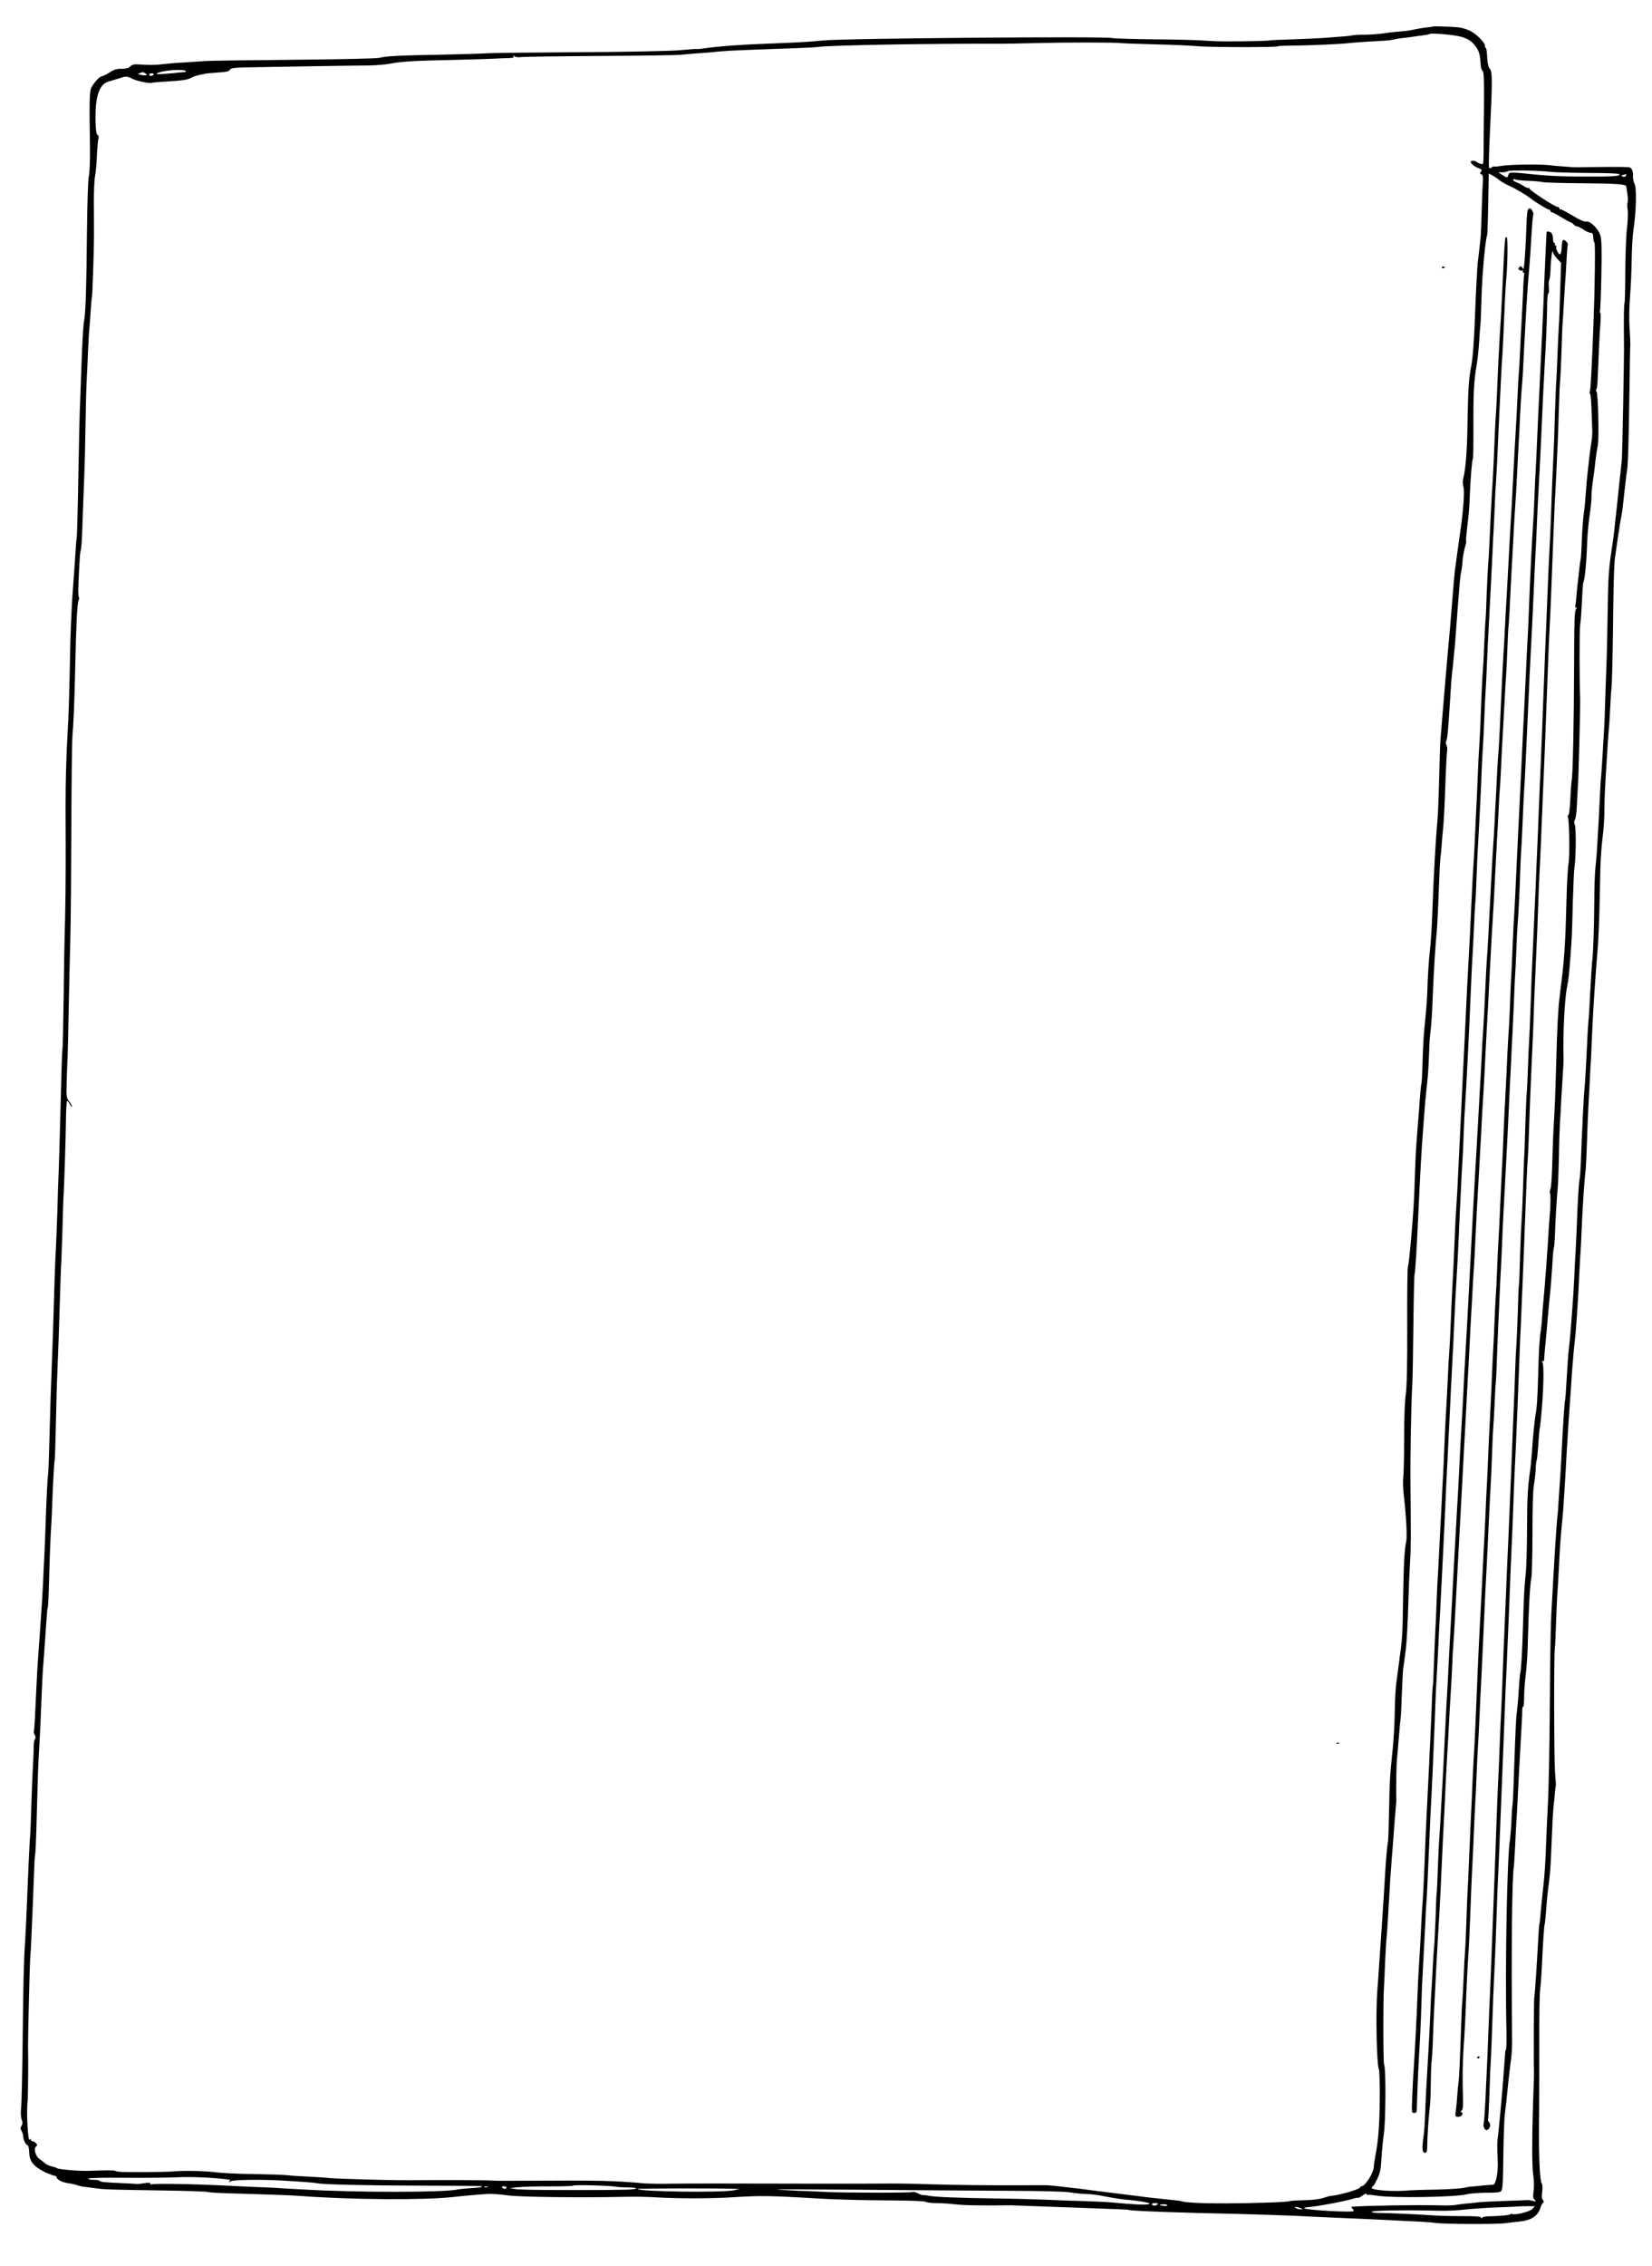 <?xml version="1.0" standalone="no"?>
<!DOCTYPE svg PUBLIC "-//W3C//DTD SVG 20010904//EN"
 "http://www.w3.org/TR/2001/REC-SVG-20010904/DTD/svg10.dtd">
<svg version="1.0" xmlns="http://www.w3.org/2000/svg"
 width="1285pt" height="1762pt" viewBox="0 0 1285 1762"
 preserveAspectRatio="xMidYMid meet">

<g transform="translate(0,1762) scale(0.1,-0.1)"
fill="#000000" stroke="none">
<path d="M11147 17414 c-1 -1 -25 -5 -54 -8 -28 -3 -73 -11 -100 -17 -26 -6
-70 -12 -98 -13 -27 -2 -86 -8 -129 -15 -44 -6 -112 -11 -150 -11 -39 1 -82
-2 -96 -5 -24 -5 -55 -8 -225 -20 -38 -3 -146 -8 -239 -11 -93 -3 -172 -6
-175 -8 -6 -4 -187 -8 -351 -8 -47 0 -119 3 -160 6 -41 4 -217 9 -392 10 -174
2 -321 7 -326 10 -25 15 -2111 -2 -2252 -19 -59 -7 -169 -14 -320 -20 -306
-11 -478 -23 -610 -42 -25 -4 -49 -6 -53 -4 -5 1 -66 -4 -135 -10 -73 -6 -407
-13 -782 -15 -360 -2 -677 -6 -705 -8 -27 -3 -187 -7 -355 -11 -339 -6 -438
-11 -490 -25 -19 -5 -321 -12 -670 -15 -349 -3 -657 -7 -685 -10 -27 -2 -102
-7 -165 -11 -63 -3 -141 -10 -173 -14 -32 -5 -95 -6 -141 -3 -73 5 -86 3 -102
-13 -14 -14 -33 -19 -69 -19 -37 0 -60 -7 -90 -27 -22 -15 -49 -28 -60 -30
-21 -3 -63 -48 -85 -91 -14 -29 -16 -108 -10 -462 1 -100 -2 -193 -9 -225 -7
-34 -12 -213 -15 -465 -3 -381 -10 -598 -21 -653 -7 -37 -14 -155 -20 -317 -3
-82 -7 -206 -10 -275 -6 -132 -11 -345 -19 -800 -3 -151 -7 -286 -9 -300 -3
-14 -8 -74 -11 -135 -4 -60 -13 -193 -21 -295 -8 -102 -17 -318 -20 -480 -5
-302 -11 -466 -20 -625 -10 -180 -15 -355 -15 -575 1 -124 1 -322 1 -440 0
-118 -2 -312 -5 -430 -4 -118 -9 -390 -11 -604 -3 -213 -7 -391 -9 -395 -2 -3
-7 -121 -10 -261 -8 -333 -19 -706 -22 -750 -1 -19 -5 -134 -8 -255 -4 -121
-9 -247 -11 -279 -2 -33 -7 -141 -10 -240 -12 -403 -16 -525 -20 -616 -8 -194
-16 -441 -21 -650 -3 -118 -7 -228 -9 -245 -6 -41 -14 -200 -20 -390 -3 -88
-7 -200 -10 -250 -3 -49 -7 -146 -10 -215 -3 -69 -14 -244 -25 -390 -11 -146
-22 -310 -24 -365 -3 -55 -8 -165 -12 -245 -3 -80 -8 -148 -11 -152 -2 -4 1
-17 7 -28 8 -14 8 -25 2 -33 -6 -7 -10 -34 -10 -62 0 -27 -2 -88 -5 -135 -3
-47 -9 -175 -12 -285 -3 -110 -8 -227 -10 -260 -5 -52 -15 -269 -31 -665 -3
-63 -7 -142 -9 -175 -9 -114 -15 -342 -19 -785 -3 -245 -8 -470 -12 -502 -4
-34 -2 -69 4 -88 9 -23 8 -36 -1 -51 -9 -15 -9 -23 1 -39 6 -11 12 -29 12 -39
0 -28 21 -71 34 -71 6 0 12 -23 13 -55 2 -64 24 -98 88 -136 22 -13 42 -24 45
-25 3 0 18 -6 33 -12 16 -7 33 -12 38 -12 5 0 9 -4 9 -10 0 -17 46 -41 89 -46
23 -3 54 -10 69 -15 15 -6 47 -13 72 -15 25 -3 63 -8 85 -11 50 -8 116 -10
527 -16 180 -3 332 -8 338 -12 5 -3 81 -8 167 -10 248 -7 483 -15 543 -20 395
-30 964 -34 1190 -9 100 11 230 22 290 25 25 0 88 -5 140 -12 90 -13 594 -19
910 -11 63 2 171 0 240 -4 183 -11 445 -10 610 1 196 13 289 12 665 -11 146
-8 328 -13 559 -14 153 -1 257 -5 269 -12 11 -5 48 -10 82 -9 35 0 98 -4 141
-9 64 -8 190 -11 439 -8 11 0 83 -3 160 -6 77 -3 203 -7 280 -10 411 -15 469
-17 474 -20 13 -8 395 -22 841 -31 162 -4 369 -11 460 -15 91 -5 224 -11 295
-14 226 -10 377 -16 465 -21 47 -3 128 -7 180 -9 52 -2 117 -7 143 -11 69 -10
482 -12 547 -2 30 4 78 10 105 12 99 10 149 44 170 115 4 14 12 28 18 32 7 4
7 11 -2 21 -8 10 -10 31 -5 66 4 31 2 56 -4 64 -15 18 -24 224 -21 472 2 116
2 383 2 595 -1 212 2 410 7 441 4 31 11 119 14 195 8 169 17 307 22 315 1 3 5
41 9 85 7 105 15 176 25 249 5 33 12 125 15 205 9 229 14 322 19 370 3 25 8
71 10 102 3 31 6 60 8 65 1 4 -2 49 -6 98 -8 89 -10 898 -2 965 3 19 7 116 10
215 4 99 8 203 11 230 2 28 7 104 10 170 8 165 14 255 25 360 5 50 12 135 15
190 3 55 8 127 10 160 2 33 7 114 10 180 6 111 19 311 45 675 6 80 15 179 20
220 10 79 26 323 35 525 3 66 8 145 10 175 2 30 7 125 10 210 7 156 21 359 29
415 2 17 7 111 10 210 3 99 8 223 11 275 3 52 7 136 10 185 2 50 7 142 11 205
3 63 7 154 9 202 4 120 29 494 40 608 8 82 16 272 20 505 4 228 8 286 26 440
5 44 9 125 9 180 0 55 5 168 10 250 5 83 12 191 15 240 3 50 8 110 10 135 3
25 7 97 10 160 3 63 7 131 10 150 3 20 8 204 11 410 4 397 9 556 17 611 3 19
9 57 12 84 4 28 9 61 11 75 2 14 9 54 14 90 6 36 13 76 16 90 3 14 11 86 19
160 8 74 17 151 21 170 8 42 13 241 19 656 2 170 5 314 6 320 1 5 -1 61 -5
124 -5 70 -4 168 3 250 6 74 12 205 13 290 1 85 7 191 14 235 21 133 26 322 8
356 -8 16 -13 41 -12 56 3 45 -11 73 -35 73 -12 0 -42 1 -67 2 -25 0 -117 0
-205 -1 -88 -2 -162 -2 -165 -1 -3 0 -36 3 -75 6 -38 2 -83 6 -100 9 -55 9
-309 6 -369 -4 -33 -6 -62 -8 -64 -6 -3 3 -11 0 -19 -7 -7 -6 -16 -8 -20 -4
-4 3 -1 126 6 272 20 400 20 475 0 499 -12 14 -19 42 -21 88 -1 38 -6 71 -10
73 -5 3 -8 12 -8 20 0 24 -69 92 -116 115 -24 11 -63 23 -86 26 -43 5 -197 10
-201 7z m227 -82 c40 -13 68 -30 88 -53 39 -44 49 -72 54 -143 1 -35 8 -62 16
-67 10 -7 13 -65 11 -276 -2 -147 -3 -310 -3 -361 -1 -91 -1 -93 -23 -86 -12
3 -26 10 -31 15 -13 11 -46 12 -46 1 0 -14 32 -40 64 -51 23 -9 26 -14 16 -26
-10 -12 -9 -16 3 -21 12 -4 14 -18 11 -67 -3 -34 -6 -134 -9 -222 -2 -88 -6
-182 -9 -210 -8 -75 -16 -146 -21 -182 -4 -31 -15 -238 -20 -373 -8 -225 -18
-364 -30 -430 -21 -109 -25 -178 -30 -445 -3 -219 -14 -361 -34 -440 -4 -17
-3 -44 2 -60 11 -32 -1 -196 -28 -375 -8 -52 -16 -113 -19 -135 -3 -22 -10
-71 -15 -110 -6 -38 -17 -160 -25 -270 -15 -182 -19 -237 -31 -360 -9 -98 -35
-403 -46 -540 -7 -82 -13 -166 -15 -185 -2 -19 -6 -141 -9 -270 -6 -227 -10
-315 -19 -410 -7 -69 -26 -408 -31 -560 -7 -200 -14 -325 -25 -415 -5 -44 -12
-143 -15 -220 -4 -128 -7 -173 -20 -305 -12 -115 -15 -176 -20 -323 -2 -87 -6
-161 -9 -165 -2 -4 -7 -50 -11 -102 -3 -52 -11 -153 -17 -225 -16 -206 -16
-210 -23 -410 -5 -168 -12 -282 -31 -490 -12 -132 -15 -161 -22 -190 -5 -16
-7 -228 -6 -470 1 -307 -3 -466 -11 -525 -8 -51 -13 -189 -13 -341 0 -140 -3
-278 -7 -306 -3 -28 -2 -93 5 -145 17 -142 26 -312 19 -349 -15 -74 -20 -166
-25 -439 -5 -311 -5 -310 -29 -485 -9 -66 -20 -151 -25 -190 -5 -38 -10 -137
-11 -220 -1 -82 -8 -206 -15 -275 -23 -221 -25 -261 -29 -480 -2 -118 -6 -228
-8 -245 -8 -46 -16 -141 -22 -240 -8 -141 -14 -234 -30 -470 -8 -121 -17 -251
-20 -290 -2 -38 -8 -115 -12 -170 -13 -177 -4 -579 13 -607 4 -6 7 -108 6
-227 -1 -205 -11 -328 -35 -451 -6 -30 -11 -66 -11 -80 -2 -46 -67 -150 -95
-150 -6 0 -11 -4 -11 -8 0 -14 -148 -58 -220 -66 -14 -1 -32 -5 -40 -8 -47
-18 -98 -25 -186 -27 -54 -1 -101 -4 -105 -7 -12 -7 -263 -16 -489 -17 -182
-1 -331 6 -349 17 -3 2 -60 9 -126 15 -66 7 -135 14 -154 17 -19 2 -122 15
-230 29 -108 13 -232 29 -276 35 -133 16 -239 28 -260 28 -11 0 -72 0 -135 0
-287 -2 -621 2 -795 8 -104 4 -248 6 -320 5 -71 -1 -287 -1 -480 -1 -788 2
-1057 2 -1195 0 -80 -2 -176 0 -215 3 -231 21 -345 23 -885 20 -135 -1 -263
-1 -285 1 -38 4 -393 5 -655 3 -136 -1 -563 11 -620 17 -19 3 -91 7 -160 11
-69 3 -144 8 -166 11 -23 3 -140 7 -260 9 -121 1 -255 8 -299 14 -81 11 -253
14 -335 6 -49 -5 -382 -7 -415 -2 -11 2 -25 5 -30 7 -9 5 -69 5 -205 0 -73 -3
-232 11 -245 20 -5 4 -25 11 -44 15 -18 4 -41 14 -51 24 -10 9 -30 24 -44 34
-30 20 -47 84 -25 97 10 7 10 11 0 24 -8 9 -20 16 -27 16 -8 0 -14 6 -14 13 0
9 -3 9 -9 -1 -14 -23 -27 221 -16 303 3 23 6 336 3 425 -1 61 13 637 17 685 3
33 7 103 9 155 9 204 17 400 21 515 2 66 6 127 8 135 3 8 9 132 12 275 10 368
12 425 20 555 8 146 12 228 19 415 4 83 8 177 11 210 5 56 7 91 21 291 10 142
12 169 14 169 4 0 8 71 14 295 3 124 9 254 11 290 3 36 7 122 10 192 5 161 15
344 21 383 2 17 6 145 9 285 3 140 7 302 10 360 7 175 15 384 21 595 3 110 7
218 8 240 2 22 7 148 11 280 3 132 8 276 11 320 6 126 15 407 17 562 1 79 5
143 9 143 4 0 14 -12 22 -27 8 -16 15 -23 16 -17 0 6 -10 24 -22 40 -22 27
-23 35 -19 164 2 74 5 158 7 185 1 28 5 185 8 350 3 165 9 419 13 565 4 146 7
544 8 885 1 341 5 649 8 685 9 102 16 274 22 535 7 340 16 507 26 526 4 9 6
18 4 21 -2 2 -5 17 -6 34 -2 44 11 307 17 327 8 27 12 84 18 287 4 102 9 244
12 315 3 72 7 240 9 375 2 135 6 290 9 345 3 55 8 163 11 240 3 77 8 154 10
170 2 17 7 77 10 135 4 57 8 107 10 110 4 7 16 355 16 485 0 55 0 171 -1 257
0 86 4 177 10 202 5 25 12 96 14 158 3 62 8 121 12 132 4 11 2 21 -7 27 -10 6
-14 36 -16 111 -2 128 11 209 42 257 19 31 33 40 86 55 35 10 71 21 79 24 28
10 45 8 78 -10 32 -17 140 -40 153 -32 4 2 46 6 95 9 141 8 177 13 211 30 18
9 42 18 55 20 13 3 35 7 50 11 15 3 56 7 90 9 84 6 98 9 108 25 6 10 38 14
117 16 181 4 872 15 969 15 50 1 124 7 165 15 81 16 181 22 519 29 124 3 261
7 305 10 44 2 93 4 108 4 20 1 26 5 21 14 -6 9 -5 9 7 0 9 -7 30 -10 49 -7 19
3 301 7 625 9 325 2 603 6 620 9 16 2 72 7 125 11 52 3 111 8 130 10 49 7 169
14 355 20 339 12 416 15 457 20 103 14 876 27 1423 25 33 0 152 2 265 5 242 6
620 6 670 0 19 -2 143 -7 275 -10 132 -3 276 -10 320 -14 83 -9 625 -10 625
-1 0 3 53 5 118 6 124 0 370 11 437 19 22 3 85 7 140 11 55 3 118 6 140 8 22
1 51 5 65 9 14 3 48 9 75 12 28 3 64 7 80 10 17 3 50 8 74 10 25 3 47 7 49 10
11 11 203 -6 256 -23z m-9928 -265 c4 -4 -4 -8 -17 -8 -13 -1 -33 -3 -44 -4
-11 -2 -56 -6 -100 -9 -60 -5 -76 -4 -62 4 36 23 205 36 223 17z m-316 -17
c22 -14 7 -21 -30 -13 -29 5 -31 7 -15 14 27 10 28 10 45 -1z m65 -10 c-3 -5
-13 -10 -21 -10 -8 0 -14 5 -14 10 0 6 9 10 21 10 11 0 17 -4 14 -10z m10865
-756 c41 -5 178 -8 304 -9 150 0 231 -4 233 -11 5 -14 -54 -18 -287 -17 -183
1 -260 5 -380 17 -180 19 -191 19 -197 -3 -7 -26 -10 -26 -48 -1 l-30 20 30 0
c17 0 36 4 43 9 15 9 221 6 332 -5z m-394 -67 c16 -12 49 -31 74 -42 42 -18
136 -73 163 -96 32 -26 134 -89 145 -89 6 0 12 -4 12 -10 0 -5 5 -10 10 -10 6
0 40 -18 76 -40 36 -22 70 -40 74 -40 4 0 13 -7 20 -15 7 -8 18 -15 26 -15 7
0 30 -11 50 -25 20 -14 45 -25 55 -25 13 0 20 -8 21 -22 2 -37 3 -42 11 -55 7
-11 2 -369 -8 -628 -15 -387 -23 -524 -30 -536 -4 -5 -2 -9 2 -9 5 0 10 -51
12 -112 2 -62 5 -135 6 -163 2 -27 -1 -72 -6 -100 -4 -27 -11 -72 -14 -100 -3
-27 -10 -86 -15 -130 -5 -44 -12 -120 -15 -170 -3 -49 -10 -121 -16 -160 -5
-38 -12 -131 -15 -205 -2 -74 -7 -142 -9 -151 -3 -8 -7 -40 -10 -70 -3 -30 -7
-70 -10 -89 -3 -19 -8 -66 -11 -105 -3 -38 -7 -81 -10 -93 -3 -18 -1 -22 8
-16 8 5 7 1 -2 -11 -13 -15 -15 -82 -16 -454 -1 -415 -10 -849 -19 -881 -2 -8
-7 -71 -10 -140 -3 -69 -10 -127 -15 -128 -6 -2 -8 -7 -5 -12 12 -19 16 -306
6 -364 -6 -34 -13 -158 -16 -276 -8 -328 -16 -456 -40 -650 -3 -19 -9 -71 -14
-115 -11 -85 -19 -235 -26 -510 -6 -219 -12 -381 -19 -475 -3 -41 -8 -166 -11
-276 -2 -111 -9 -213 -14 -227 -5 -14 -8 -27 -6 -29 7 -7 7 -102 0 -173 -4
-38 -8 -101 -10 -140 -4 -87 -33 -474 -40 -535 -3 -25 -7 -76 -9 -115 -2 -38
-7 -86 -10 -105 -11 -67 -16 -150 -21 -337 -5 -190 -11 -278 -21 -323 -6 -31
-21 -179 -28 -290 -4 -47 -8 -98 -10 -115 -23 -159 -27 -231 -28 -469 0 -151
-5 -314 -10 -363 -11 -97 -14 -152 -22 -417 -4 -169 -15 -345 -21 -356 -2 -3
-6 -52 -10 -110 -6 -102 -10 -140 -20 -225 -2 -22 -7 -112 -10 -200 -12 -348
-16 -461 -20 -490 -3 -16 -7 -77 -9 -135 -3 -58 -8 -116 -10 -130 -23 -106
-40 -1002 -28 -1495 2 -92 -1 -150 -8 -150 -1 0 -2 -13 -15 -190 -7 -107 -33
-388 -42 -465 -8 -57 -8 -77 -3 -200 4 -98 -15 -189 -38 -188 -9 0 -46 -3 -82
-6 -36 -4 -72 -8 -80 -8 -8 1 -37 -4 -65 -10 -27 -6 -126 -12 -220 -14 -93 -1
-199 -5 -234 -8 -102 -8 -261 4 -261 21 0 7 4 13 8 13 5 0 20 26 35 58 22 45
28 77 32 152 3 52 11 140 19 195 15 104 17 520 2 543 -7 12 -8 501 -1 597 2
28 6 119 9 204 4 85 9 168 11 185 3 17 9 114 15 216 11 202 18 305 25 390 5
55 10 122 20 260 3 41 8 102 11 135 4 33 6 67 5 75 -2 30 0 246 3 285 2 22 6
74 10 115 3 41 9 105 12 142 3 37 7 77 9 90 2 13 6 97 9 188 4 91 8 176 10
190 4 21 9 65 21 155 7 62 16 216 20 375 3 107 9 245 13 305 7 104 7 190 3
610 -2 217 6 636 14 760 3 50 7 259 9 465 2 206 6 386 9 400 7 30 18 220 31
505 13 283 23 466 36 630 5 66 12 154 15 195 3 41 11 113 16 160 6 47 12 140
14 208 2 67 6 141 9 165 10 77 15 150 21 312 6 158 22 417 30 485 2 19 7 96
10 170 3 74 8 194 11 265 2 72 7 141 9 155 3 14 7 61 10 105 3 44 8 94 10 110
5 41 14 217 20 410 4 88 8 175 11 192 3 18 1 41 -5 50 -5 10 -6 24 -1 33 9 17
14 78 30 325 5 94 13 186 15 205 3 19 7 55 9 80 2 25 7 75 11 112 3 37 8 93
10 125 5 74 22 297 30 388 4 39 9 77 12 85 2 8 7 42 9 74 2 33 11 81 18 107 8
26 13 49 10 51 -2 2 1 44 7 94 16 134 18 158 23 289 6 124 16 246 22 256 4 6
5 80 5 309 -1 205 5 305 24 415 8 44 16 125 20 180 3 55 7 112 9 125 3 14 7
117 10 230 5 176 28 432 43 480 4 13 7 115 12 408 l1 73 29 -15 c16 -9 42 -26
57 -39z m980 34 c-4 -6 -14 -7 -23 -4 -15 6 -14 7 3 13 22 9 29 6 20 -9z
m-761 -37 c44 -1 96 -6 115 -10 19 -4 159 -8 310 -9 278 -2 340 -7 341 -28 0
-7 4 -33 8 -58 4 -25 4 -54 1 -64 -4 -11 -3 -36 1 -58 3 -21 1 -87 -6 -145 -7
-59 -12 -212 -13 -339 0 -128 -3 -237 -6 -242 -5 -8 -6 -127 -4 -311 2 -96
-13 -881 -17 -910 -3 -29 -18 -161 -40 -375 -22 -209 -24 -221 -36 -300 -26
-168 -30 -231 -34 -510 -2 -137 -6 -329 -10 -425 -4 -96 -8 -227 -10 -290 -1
-63 -5 -153 -8 -200 -3 -47 -9 -137 -12 -200 -4 -63 -8 -131 -10 -150 -3 -19
-7 -89 -10 -155 -3 -66 -8 -156 -10 -200 -3 -44 -8 -129 -11 -190 -3 -60 -10
-137 -14 -170 -4 -33 -9 -152 -9 -265 -1 -207 -9 -424 -17 -470 -2 -14 -8
-115 -14 -225 -5 -110 -12 -218 -15 -240 -2 -22 -7 -101 -10 -175 -6 -140 -13
-259 -20 -345 -8 -82 -20 -341 -30 -607 -2 -42 -5 -84 -8 -95 -6 -21 -14 -155
-22 -363 -3 -80 -8 -176 -10 -215 -3 -38 -7 -126 -10 -195 -5 -120 -30 -458
-40 -530 -6 -50 -13 -147 -21 -285 -3 -66 -8 -122 -9 -125 -5 -9 -21 -253 -30
-450 -3 -69 -8 -145 -10 -170 -2 -25 -7 -97 -11 -160 -3 -63 -8 -123 -10 -133
-3 -17 -19 -248 -28 -417 -3 -41 -7 -120 -10 -175 -14 -224 -17 -334 -21 -890
-2 -319 -9 -659 -15 -755 -5 -96 -12 -247 -15 -335 -2 -88 -11 -218 -19 -290
-8 -71 -18 -168 -22 -215 -3 -47 -8 -88 -10 -91 -2 -4 -6 -56 -9 -115 -10
-196 -27 -449 -31 -455 -3 -5 -5 -503 -2 -609 0 -8 -3 -100 -7 -205 -9 -272
-9 -491 0 -558 9 -69 9 -100 2 -149 -4 -27 -2 -42 10 -53 14 -15 13 -15 -13
-9 -16 4 -33 7 -39 7 -5 -1 -86 -4 -179 -7 -92 -3 -187 -8 -210 -11 -22 -3
-66 -7 -96 -10 -30 -3 -68 -8 -85 -11 -16 -3 -75 -4 -130 -2 -162 4 -559 -2
-669 -11 -6 -1 -5 -6 2 -13 7 -7 12 -16 12 -20 0 -14 -376 7 -385 21 -2 4 13
8 33 9 65 5 272 43 347 65 22 7 40 10 40 7 0 -3 15 5 33 18 17 13 32 18 32 12
0 -6 3 -9 8 -7 4 3 41 -1 82 -7 113 -18 593 -11 685 11 40 9 102 13 182 13 53
0 84 4 89 12 13 20 15 54 18 303 2 132 7 260 10 285 6 42 20 170 31 285 3 28
7 69 11 93 15 114 17 146 15 272 -6 619 0 1194 14 1283 2 12 6 83 10 157 3 74
8 162 10 195 2 33 7 112 10 175 3 63 7 153 10 200 3 47 7 130 10 185 3 55 8
143 11 195 3 52 5 105 5 118 0 12 3 22 7 22 4 0 7 28 7 63 0 34 3 89 6 122 16
133 21 217 24 350 6 233 16 418 26 463 5 24 9 181 9 350 0 177 4 332 10 367 6
33 13 90 15 127 1 36 5 70 8 75 3 4 8 55 12 113 3 58 8 114 10 125 3 11 7 45
10 75 22 216 27 430 12 449 -9 12 -9 13 1 7 8 -5 12 0 13 16 1 26 6 80 13 148
3 25 9 101 15 170 6 69 13 145 16 170 6 56 16 181 22 285 2 44 7 87 10 95 3 8
6 51 8 95 3 104 14 292 22 375 3 36 7 144 9 240 1 96 5 213 8 260 3 47 8 128
10 180 3 52 9 140 12 195 4 55 6 109 6 120 -6 185 8 467 27 559 10 45 18 117
27 246 10 132 12 169 18 415 4 127 9 246 12 265 12 66 15 304 4 333 -7 21 -7
34 0 42 6 7 13 53 15 101 2 49 6 125 9 169 5 64 19 631 17 670 -6 125 -6 548
0 574 4 20 10 101 14 180 3 79 8 148 11 153 11 18 25 161 29 303 2 61 11 157
19 215 9 57 16 123 15 145 -1 22 4 78 11 125 7 47 14 96 15 110 3 40 16 132
23 165 11 53 3 413 -10 421 -5 3 -5 11 -1 17 4 6 8 29 9 52 11 275 16 374 22
453 4 50 4 92 -1 92 -4 0 -6 4 -2 10 3 5 8 130 11 277 4 193 2 279 -7 310 -14
52 -80 118 -111 110 -13 -4 -51 13 -108 48 -48 29 -91 51 -94 48 -3 -4 -6 -1
-6 5 0 7 -5 12 -12 12 -22 0 -227 134 -221 144 4 6 3 8 -1 4 -5 -4 -25 3 -45
16 -20 13 -46 26 -58 30 -13 4 -23 12 -23 18 0 6 7 7 18 2 9 -4 53 -8 97 -10z
m-10140 -15538 c22 -3 41 -5 43 -5 2 -1 0 -7 -4 -13 -6 -10 -3 -9 9 0 15 13
225 16 392 7 141 -8 256 -16 277 -21 51 -10 366 -18 788 -19 245 -1 458 -2
474 -3 52 -3 21 -12 -60 -17 -43 -2 -90 -7 -104 -10 -112 -24 -791 -24 -1200
0 -47 2 -128 7 -180 10 -52 4 -147 8 -210 10 -63 3 -158 7 -210 10 -254 13
-567 18 -582 9 -4 -3 -8 0 -8 6 0 8 -15 9 -47 4 -27 -4 -52 -7 -58 -6 -5 1
-64 4 -130 7 -132 6 -151 8 -161 18 -4 4 -24 7 -45 7 -21 0 -40 4 -43 9 -4 6
115 9 296 7 167 -1 346 1 398 4 87 5 268 -2 365 -14z m3050 -60 c11 -2 50 -5
88 -5 107 -1 77 -17 -35 -18 -140 -2 -219 -3 -243 -2 -11 0 -139 0 -285 0
-146 0 -285 3 -310 7 l-45 8 70 7 c39 4 148 7 243 6 96 0 177 2 180 6 7 8 302
0 337 -9z m-1002 -3 c-7 -2 -19 -2 -25 0 -7 3 -2 5 12 5 14 0 19 -2 13 -5z
m147 -3 c0 -5 -6 -10 -14 -10 -8 0 -18 5 -21 10 -3 6 3 10 14 10 12 0 21 -4
21 -10z m1775 -10 l40 -2 -45 -9 c-95 -20 -750 -11 -750 10 0 5 643 6 755 1z
m2095 -15 c286 -1 470 -5 515 -13 39 -6 95 -12 126 -12 31 0 101 -9 155 -21
55 -11 131 -22 169 -25 39 -3 95 -10 125 -16 46 -9 51 -12 30 -18 -23 -6 -108
-2 -280 14 -36 4 -137 8 -225 11 -88 2 -212 7 -275 10 -63 3 -241 8 -395 10
-305 4 -496 12 -535 22 -14 3 -31 5 -37 4 -7 -1 -26 5 -43 14 -17 9 -35 13
-41 10 -10 -7 -572 -6 -679 1 -30 2 -125 6 -210 9 -85 4 -159 8 -165 10 -5 2
289 1 655 -2 366 -3 865 -7 1110 -8z m1195 -105 c-3 -5 -15 -10 -26 -10 -10 0
-19 5 -19 10 0 6 12 10 26 10 14 0 23 -4 19 -10z m75 -8 c0 -5 -13 -7 -30 -4
-16 2 -30 6 -30 8 0 2 14 4 30 4 17 0 30 -4 30 -8z m2838 -29 c-20 -22 -139
-50 -158 -38 -6 4 -10 3 -10 -2 0 -7 -79 -15 -180 -17 -19 -1 -38 -5 -42 -11
-5 -6 -8 -6 -8 2 0 8 -45 11 -157 11 -87 0 -187 3 -223 6 -70 6 -358 19 -427
19 -24 0 -43 4 -43 9 0 10 269 14 515 8 61 -2 155 2 210 9 55 6 170 14 255 17
85 3 155 6 156 7 1 1 32 2 68 2 l65 0 -21 -22z m-1803 7 l20 -9 -20 0 c-11 0
-27 4 -35 9 -13 9 -13 10 0 9 8 0 24 -4 35 -9z"/>
<path d="M11216 15538 c3 -5 10 -6 15 -3 13 9 11 12 -6 12 -8 0 -12 -4 -9 -9z"/>
<path d="M10398 4063 c7 -3 16 -2 19 1 4 3 -2 6 -13 5 -11 0 -14 -3 -6 -6z"/>
<path d="M11884 15989 c-4 -7 -8 -55 -10 -108 -4 -124 -14 -300 -19 -326 -2
-11 -4 -22 -4 -25 -1 -3 -6 2 -11 10 -7 12 -12 12 -22 2 -10 -10 -10 -14 2
-22 8 -5 18 -6 24 -3 5 3 6 1 2 -5 -4 -7 -2 -12 4 -12 6 0 9 -3 7 -7 -3 -5 -8
-80 -11 -168 -4 -88 -9 -185 -11 -215 -2 -30 -7 -120 -10 -200 -4 -80 -8 -161
-10 -180 -2 -19 -7 -96 -10 -170 -3 -74 -8 -164 -10 -200 -5 -80 -23 -407 -30
-550 -3 -58 -7 -141 -10 -185 -5 -76 -10 -167 -20 -355 -2 -47 -9 -164 -14
-260 -6 -96 -13 -227 -16 -290 -3 -63 -7 -144 -10 -180 -2 -36 -7 -126 -11
-200 -3 -74 -8 -162 -9 -195 -2 -33 -6 -121 -9 -195 -4 -74 -8 -157 -11 -185
-3 -27 -7 -99 -10 -160 -3 -60 -7 -150 -10 -200 -3 -49 -8 -135 -10 -190 -3
-55 -7 -129 -10 -165 -5 -75 -11 -177 -25 -455 -11 -223 -18 -350 -25 -440 -2
-33 -7 -118 -10 -190 -7 -158 -14 -299 -20 -380 -3 -33 -7 -114 -10 -180 -3
-66 -10 -190 -15 -275 -5 -85 -11 -200 -14 -255 -9 -167 -17 -297 -21 -365 -7
-123 -24 -426 -60 -1130 -4 -63 -8 -142 -10 -175 -2 -33 -9 -152 -15 -265 -5
-113 -12 -243 -15 -290 -10 -163 -23 -411 -30 -560 -2 -52 -7 -133 -10 -180
-7 -117 -13 -226 -20 -355 -6 -122 -32 -600 -40 -740 -3 -49 -7 -139 -10 -200
-3 -60 -7 -144 -10 -185 -3 -41 -7 -124 -10 -185 -11 -230 -24 -489 -30 -585
-2 -41 -7 -122 -10 -180 -3 -58 -8 -130 -10 -160 -3 -30 -7 -134 -11 -230 -3
-96 -7 -182 -9 -190 -2 -8 -6 -100 -9 -205 -4 -104 -9 -201 -11 -215 -2 -14
-7 -81 -10 -150 -3 -69 -8 -150 -10 -180 -3 -30 -7 -120 -10 -200 -3 -80 -12
-251 -20 -380 -8 -129 -17 -296 -19 -370 -3 -74 -7 -153 -11 -175 -16 -114
-14 -145 11 -145 9 0 14 12 15 33 1 91 10 230 18 297 6 41 10 134 10 205 1 72
3 148 6 170 3 22 8 94 10 160 2 66 6 174 10 240 10 210 25 498 30 570 10 167
15 257 20 360 5 115 13 277 20 430 8 147 14 262 20 405 4 74 8 160 10 190 2
30 6 107 10 170 3 63 8 149 10 190 10 157 23 396 23 410 -1 8 2 53 5 100 4 47
9 132 12 190 3 58 8 141 10 185 5 84 37 681 55 1020 6 110 12 236 15 280 2 44
7 130 10 190 3 61 8 144 10 185 5 79 11 206 20 380 3 58 7 141 10 185 3 44 7
125 10 180 3 55 7 127 10 160 2 33 7 121 10 195 5 119 16 321 30 560 2 41 9
163 15 270 5 107 12 229 15 270 6 91 12 201 20 375 4 72 8 157 10 190 2 33 6
114 10 180 3 66 8 154 10 195 2 41 7 127 10 190 3 63 10 183 15 265 6 83 12
202 15 265 3 63 9 185 14 270 5 85 12 218 16 295 3 77 8 160 10 185 3 25 7 99
10 165 3 66 9 197 15 290 5 94 12 217 15 275 3 58 7 132 10 165 2 33 7 128 10
210 3 83 7 166 10 185 2 19 9 134 14 255 6 121 13 254 16 295 2 41 7 127 10
190 3 63 8 140 10 170 5 64 13 199 20 355 3 61 7 137 9 170 2 33 7 123 10 200
4 77 9 160 11 185 3 25 7 83 10 130 2 47 7 137 10 200 3 63 8 144 10 180 2 36
6 112 10 170 3 58 8 128 10 155 8 85 14 167 20 255 11 188 17 275 22 282 5 10
-15 48 -27 48 -5 0 -12 -5 -16 -11z"/>
<path d="M12030 15813 c-3 -51 -10 -198 -15 -318 -6 -159 -15 -367 -20 -475
-2 -36 -6 -119 -9 -185 -3 -66 -8 -172 -11 -235 -3 -63 -8 -155 -10 -205 -14
-316 -17 -395 -20 -435 -2 -25 -6 -112 -9 -195 -3 -82 -8 -181 -11 -220 -10
-158 -20 -348 -30 -605 -3 -85 -8 -193 -10 -240 -3 -47 -10 -182 -15 -300 -6
-118 -12 -258 -15 -310 -3 -52 -10 -189 -15 -305 -5 -115 -12 -257 -15 -315
-8 -162 -35 -712 -40 -835 -3 -60 -7 -139 -10 -175 -2 -36 -7 -132 -10 -215
-3 -82 -8 -181 -10 -220 -3 -38 -7 -142 -10 -230 -3 -88 -8 -176 -10 -195 -2
-19 -6 -100 -10 -180 -3 -80 -10 -219 -15 -310 -5 -91 -12 -232 -15 -315 -3
-82 -8 -184 -10 -225 -3 -41 -9 -178 -15 -305 -5 -126 -12 -264 -15 -305 -3
-41 -7 -138 -10 -215 -3 -77 -7 -165 -10 -195 -2 -30 -7 -122 -10 -205 -3 -82
-8 -179 -10 -215 -2 -36 -7 -130 -10 -210 -3 -80 -10 -224 -15 -320 -5 -96
-12 -238 -15 -315 -3 -77 -7 -176 -10 -220 -3 -44 -7 -141 -10 -215 -3 -74 -8
-166 -10 -205 -2 -38 -7 -126 -10 -195 -6 -133 -9 -184 -25 -485 -6 -104 -17
-354 -25 -555 -8 -201 -17 -394 -20 -430 -2 -36 -7 -121 -10 -190 -3 -69 -9
-217 -15 -330 -5 -113 -12 -266 -15 -340 -3 -74 -7 -171 -10 -215 -2 -44 -7
-159 -10 -255 -3 -96 -8 -193 -10 -215 -2 -22 -7 -105 -10 -185 -3 -80 -8
-163 -10 -185 -3 -22 -7 -114 -10 -205 -8 -253 -16 -412 -21 -440 -2 -14 -6
-56 -9 -95 -2 -38 -7 -91 -11 -117 -6 -46 -5 -48 19 -48 26 0 44 25 25 36 -7
4 -6 9 2 14 9 6 12 37 9 111 -4 144 -2 269 5 369 9 128 15 249 21 415 3 83 10
215 15 295 6 80 12 215 15 300 8 219 13 330 19 445 3 55 8 163 11 240 3 77 8
174 10 215 3 41 7 136 10 210 3 74 7 169 10 210 5 74 9 154 20 405 4 72 8 159
10 195 4 83 14 301 21 455 5 119 8 182 19 385 6 124 12 249 20 420 3 69 8 154
10 190 2 36 7 137 10 225 3 88 7 187 10 220 3 33 7 123 11 200 3 77 7 147 9
155 2 8 6 107 10 219 4 111 9 226 10 255 2 28 6 114 9 191 3 77 8 178 11 225
3 47 7 146 10 220 3 74 7 171 10 215 6 108 13 247 20 380 3 61 8 146 10 190 2
44 7 139 10 210 3 72 8 168 10 215 3 47 7 137 10 200 3 63 7 153 10 200 2 47
7 155 11 240 3 85 7 177 9 204 2 27 7 119 10 205 3 86 8 174 10 196 5 49 14
235 20 415 3 74 7 164 10 200 2 36 7 130 10 210 3 80 8 174 10 210 3 36 7 117
10 180 3 63 7 160 10 215 3 55 9 201 15 325 5 124 12 268 15 320 7 118 23 464
30 625 3 66 7 156 10 200 3 44 7 143 10 220 3 77 8 169 10 205 6 108 14 268
20 395 17 377 24 518 30 625 11 174 18 348 19 452 0 60 5 108 10 108 5 0 6 20
4 44 -3 24 -2 50 3 58 4 8 9 49 10 92 2 70 15 165 18 126 1 -9 15 -31 32 -50
l32 -34 -7 -216 c-3 -118 -8 -244 -11 -280 -2 -36 -7 -132 -10 -215 -3 -82 -7
-175 -9 -205 -3 -30 -7 -145 -11 -255 -3 -110 -7 -243 -10 -295 -8 -165 -15
-320 -20 -480 -3 -85 -7 -191 -10 -235 -6 -103 -13 -273 -20 -450 -3 -77 -8
-187 -10 -245 -3 -58 -7 -168 -10 -245 -3 -77 -7 -192 -10 -255 -2 -63 -7
-182 -10 -265 -3 -82 -8 -195 -10 -250 -3 -55 -9 -212 -15 -350 -5 -137 -12
-304 -15 -370 -3 -66 -8 -174 -10 -240 -3 -66 -10 -217 -15 -335 -13 -267 -18
-399 -25 -610 -3 -91 -8 -199 -10 -240 -3 -41 -7 -142 -10 -225 -3 -82 -7
-175 -10 -205 -3 -30 -7 -147 -11 -260 -3 -113 -7 -223 -9 -245 -1 -22 -6
-132 -9 -245 -4 -113 -9 -221 -11 -240 -2 -19 -7 -136 -11 -260 -3 -124 -7
-227 -9 -230 -2 -3 -6 -102 -9 -220 -4 -118 -9 -231 -11 -250 -2 -19 -7 -116
-10 -215 -3 -99 -8 -218 -10 -265 -2 -47 -7 -155 -10 -240 -3 -85 -8 -200 -10
-255 -2 -55 -7 -163 -10 -240 -3 -77 -8 -185 -10 -240 -3 -55 -7 -154 -10
-220 -9 -216 -25 -608 -30 -715 -2 -58 -7 -177 -10 -265 -3 -88 -8 -191 -10
-230 -2 -38 -7 -144 -10 -235 -3 -91 -8 -196 -10 -235 -2 -38 -7 -144 -10
-235 -3 -91 -12 -336 -20 -545 -8 -209 -17 -445 -20 -525 -6 -160 -13 -344
-20 -490 -2 -52 -7 -165 -10 -250 -3 -85 -8 -193 -10 -240 -3 -47 -7 -143 -10
-215 -6 -119 -10 -173 -15 -200 -5 -23 12 -53 27 -48 23 9 32 45 16 61 -7 7
-11 17 -9 21 3 4 7 88 11 187 3 98 7 211 10 249 2 39 7 147 10 240 8 229 13
361 19 480 5 90 14 330 21 540 1 44 5 143 9 220 4 77 13 307 21 510 22 537 24
605 30 765 3 80 7 188 10 240 3 52 8 165 11 250 4 85 8 180 9 210 1 30 6 132
9 225 4 94 8 213 11 265 7 152 14 323 20 495 3 88 8 194 10 235 2 41 7 138 10
215 3 77 7 185 10 240 2 55 7 172 10 260 3 88 8 205 10 260 3 55 8 154 10 220
3 66 7 174 10 240 3 66 7 176 10 245 2 69 7 188 10 265 3 77 8 192 10 255 2
63 7 144 10 180 2 36 7 148 10 250 3 102 10 273 15 380 5 107 12 258 15 335 3
77 7 203 10 280 3 77 10 228 15 335 5 107 12 276 15 375 3 99 8 212 10 250 2
39 7 133 10 210 3 77 8 187 10 245 24 561 23 535 40 995 10 274 15 401 20 485
3 47 7 146 10 220 14 373 26 665 29 725 2 28 6 113 10 190 4 77 9 183 11 235
3 52 7 181 10 285 3 105 7 206 10 225 2 19 7 125 11 235 3 110 7 211 9 225 1
14 6 86 10 160 4 74 9 153 11 175 2 22 6 90 9 150 3 61 7 115 10 122 2 6 -5
19 -15 28 -24 21 -30 11 -33 -55 -1 -24 -6 -45 -12 -47 -12 -3 -37 46 -29 58
3 5 0 9 -6 9 -6 0 -8 5 -5 10 3 6 1 10 -4 10 -6 0 -11 15 -11 33 0 18 -5 38
-12 45 -13 13 -38 16 -38 5z"/>
<path d="M11709 15768 c0 -7 -2 -20 -3 -28 -3 -14 -11 -161 -21 -390 -5 -110
-14 -268 -20 -355 -5 -85 -14 -256 -20 -420 -3 -77 -8 -168 -11 -202 -2 -35
-7 -118 -9 -185 -6 -162 -14 -318 -20 -398 -4 -64 -10 -183 -20 -405 -3 -60
-7 -132 -10 -160 -2 -27 -7 -129 -11 -225 -3 -96 -7 -187 -9 -202 -2 -14 -6
-98 -10 -185 -3 -87 -8 -176 -10 -198 -2 -22 -7 -101 -10 -175 -3 -74 -8 -191
-10 -260 -3 -69 -8 -150 -10 -180 -2 -30 -7 -122 -10 -205 -3 -82 -8 -184 -10
-225 -2 -41 -7 -136 -10 -210 -3 -74 -8 -166 -10 -205 -6 -90 -13 -208 -20
-365 -8 -183 -14 -304 -25 -495 -5 -93 -12 -228 -15 -300 -3 -71 -10 -211 -15
-310 -5 -99 -12 -236 -15 -305 -3 -69 -8 -165 -10 -215 -9 -187 -15 -303 -20
-410 -5 -123 -13 -267 -20 -365 -3 -36 -7 -128 -10 -205 -6 -143 -12 -282 -20
-415 -2 -41 -7 -142 -10 -225 -3 -82 -8 -175 -10 -205 -4 -53 -8 -115 -20
-370 -3 -63 -8 -144 -10 -180 -2 -36 -7 -132 -10 -215 -3 -82 -8 -184 -10
-225 -3 -41 -7 -127 -10 -190 -3 -63 -7 -149 -10 -190 -2 -41 -7 -131 -10
-200 -3 -69 -8 -154 -10 -190 -3 -36 -7 -128 -10 -205 -3 -77 -7 -178 -10
-225 -3 -47 -7 -164 -11 -260 -3 -96 -7 -177 -9 -180 -2 -3 -6 -81 -9 -175 -4
-93 -9 -206 -11 -250 -2 -44 -7 -129 -9 -190 -7 -133 -17 -340 -21 -426 -2
-35 -9 -185 -14 -334 -6 -148 -13 -290 -16 -315 -2 -25 -7 -99 -10 -165 -5
-113 -10 -202 -20 -355 -2 -36 -7 -132 -10 -215 -5 -142 -19 -410 -30 -575 -3
-41 -8 -130 -10 -197 -5 -118 -5 -123 15 -123 14 0 20 7 20 23 1 50 11 307 15
372 12 201 15 266 21 440 3 105 7 208 9 230 7 129 16 295 21 400 2 66 7 143 9
170 4 49 8 137 21 435 9 221 12 276 18 385 3 55 8 159 11 230 3 72 7 180 10
240 3 61 7 175 10 255 3 80 7 174 10 210 2 36 7 119 10 185 3 66 8 158 10 205
6 92 33 626 40 780 14 310 17 390 20 435 2 28 6 111 9 185 4 74 9 173 11 220
2 47 7 132 9 190 6 124 16 305 21 410 2 41 6 138 10 215 3 77 10 203 15 280 5
77 12 214 16 305 4 91 8 183 9 205 1 22 5 103 9 180 3 77 8 172 11 210 3 39 7
135 10 214 3 79 7 172 10 205 12 183 33 602 45 901 6 143 13 280 15 305 2 25
6 113 10 195 3 83 8 168 10 190 3 22 7 112 10 200 3 88 8 189 10 225 2 36 7
117 10 180 3 63 8 153 10 200 3 47 7 150 10 230 4 80 8 165 10 189 2 24 7 116
10 205 3 89 8 184 10 211 2 28 7 118 10 200 3 83 12 267 20 410 8 143 17 328
21 410 4 83 8 168 9 190 2 22 6 112 10 200 3 88 8 185 11 215 2 30 6 102 9
160 4 106 12 264 20 440 3 52 7 147 10 210 3 63 7 140 10 170 2 30 7 118 10
195 10 238 15 348 20 400 12 117 15 334 5 340 -5 3 -10 0 -11 -7z"/>
<path d="M11490 1619 c0 -5 5 -7 10 -4 6 3 10 8 10 11 0 2 -4 4 -10 4 -5 0
-10 -5 -10 -11z"/>
</g>
</svg>
